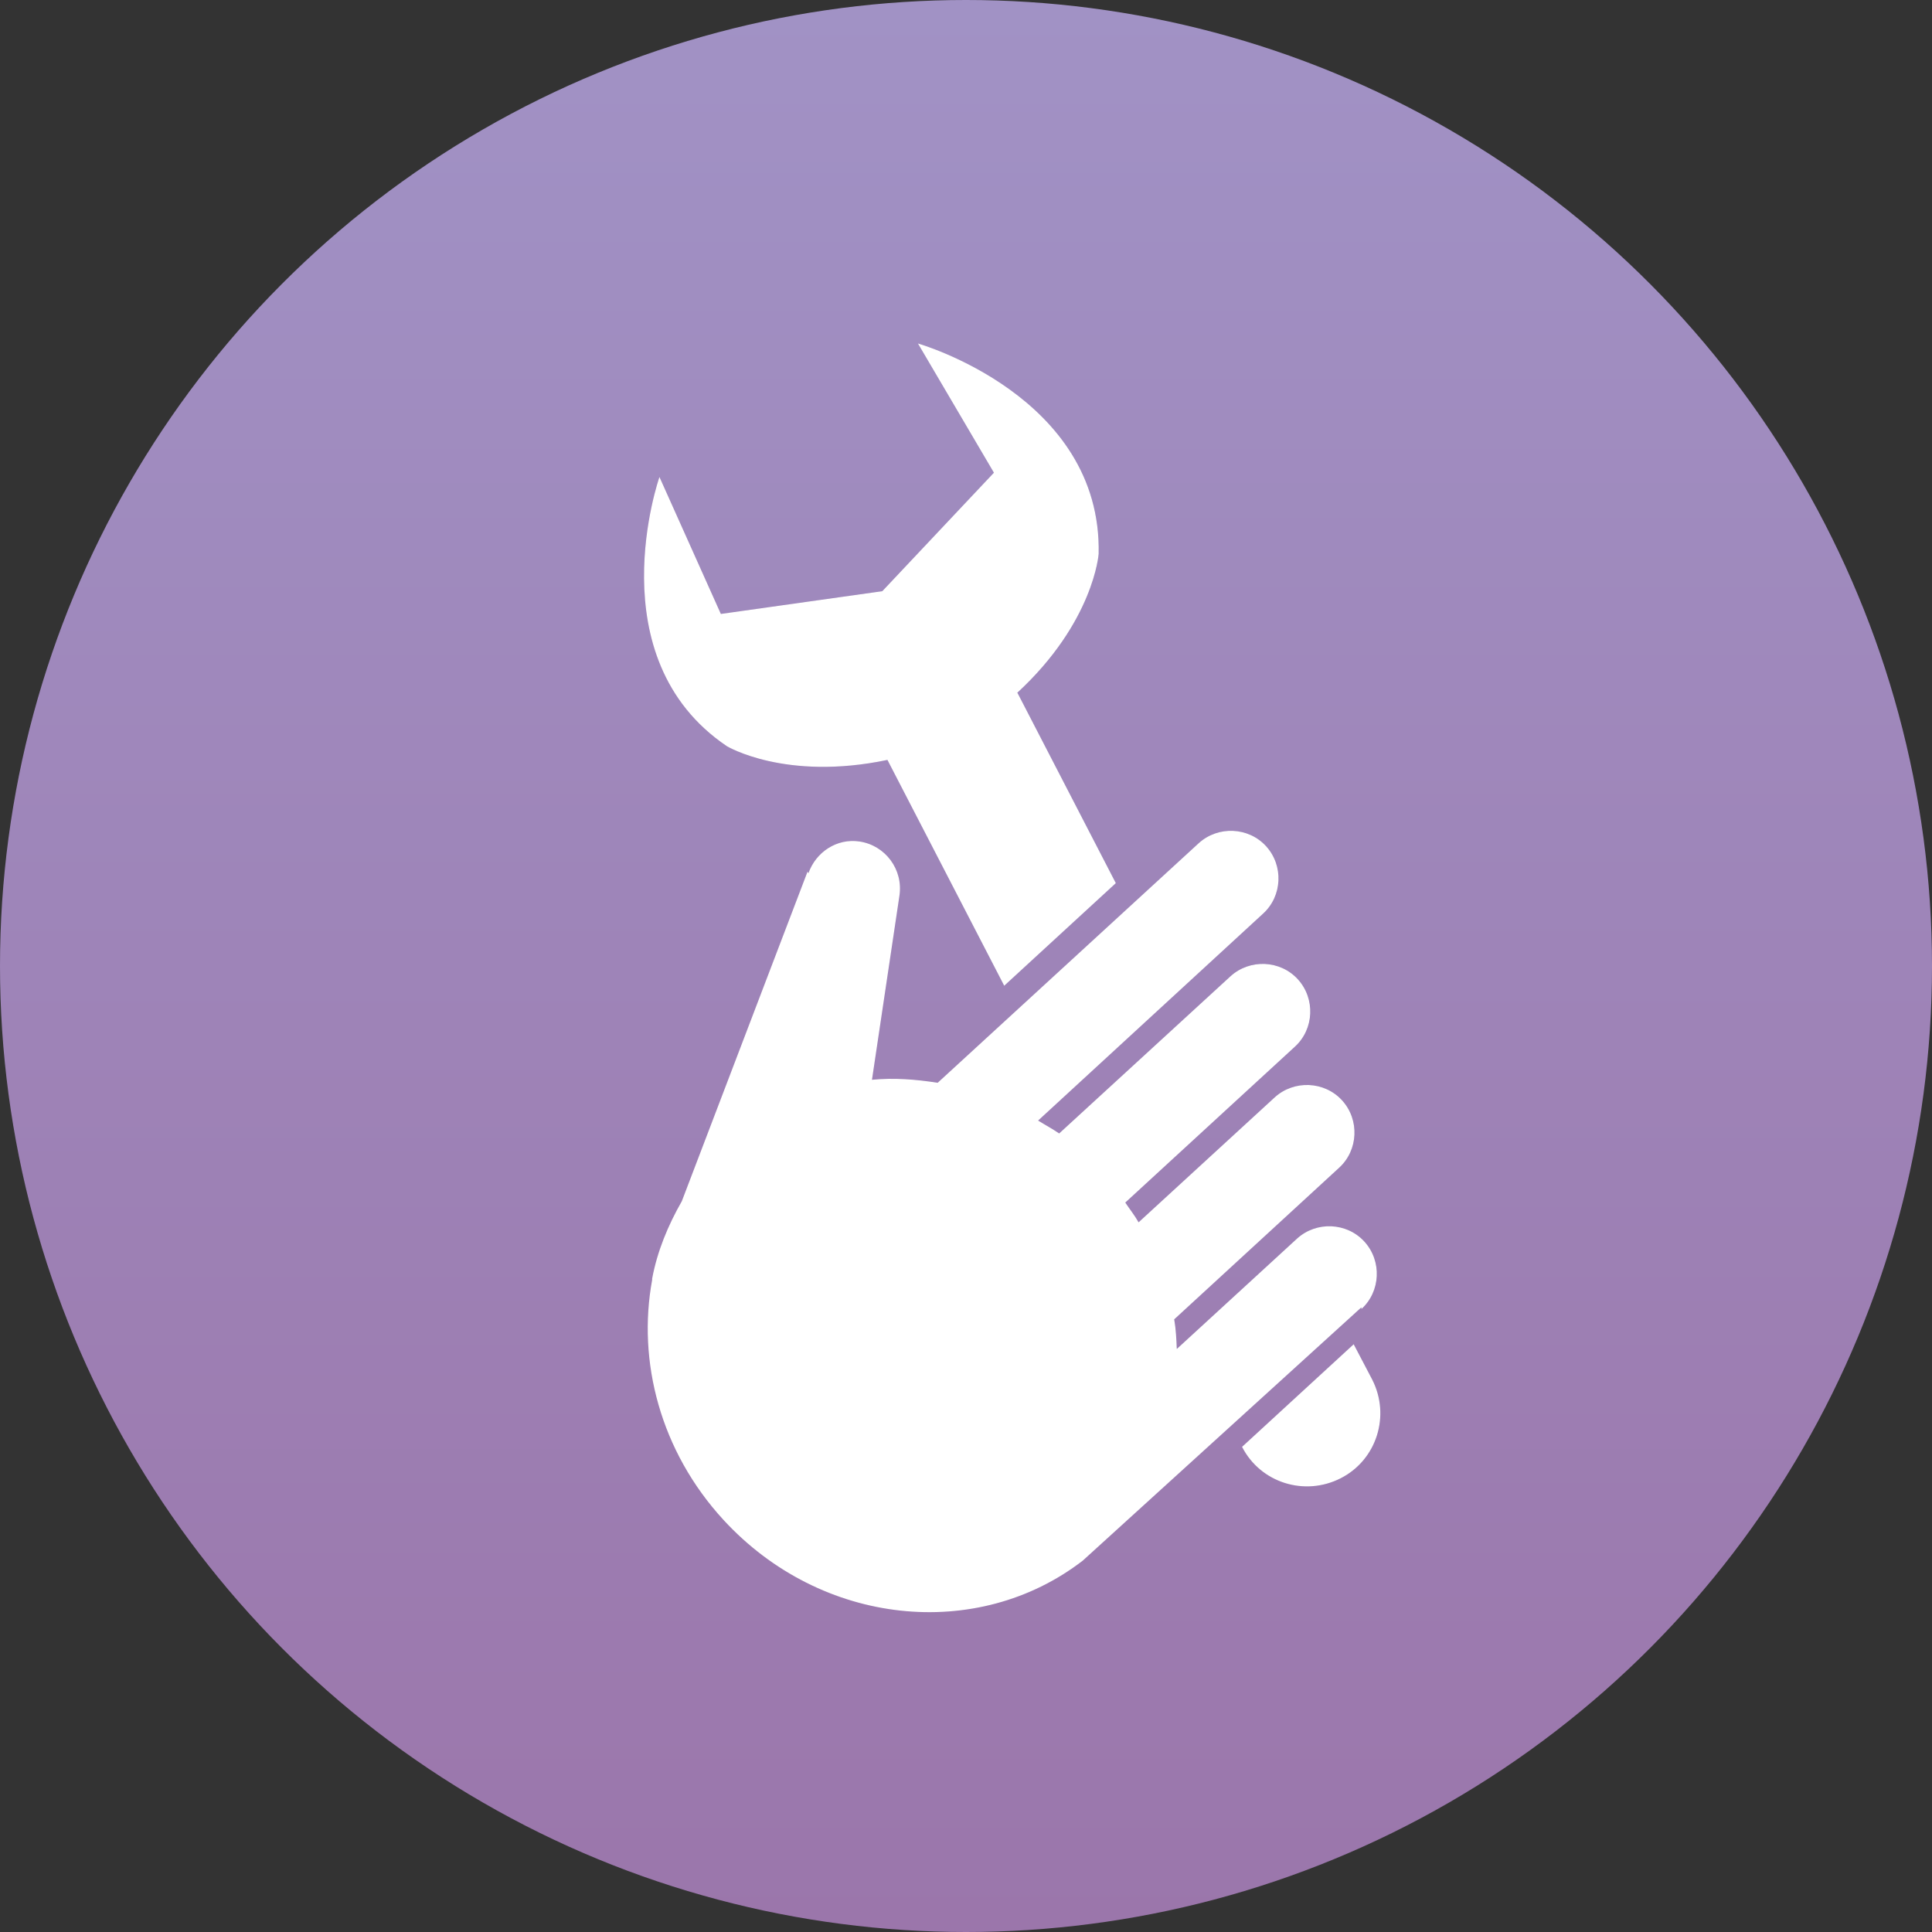 <svg width="45" height="45" viewBox="0 0 45 45" fill="none" xmlns="http://www.w3.org/2000/svg">
<rect x="0" y="0" width="45" height="45" fill="#333333" stroke="none"/>
<circle cx="22.5" cy="22.5" r="22.5" fill="url(#paint0_linear_3639_3247)"/>
<g clip-path="url(#clip0_3639_3247)">
<path d="M31.71 30.49C32.16 30.08 32.19 29.37 31.78 28.92C31.37 28.47 30.66 28.44 30.21 28.85L27.41 31.42C27.4 31.19 27.39 30.96 27.35 30.73L31.19 27.2C31.64 26.79 31.67 26.08 31.26 25.63C30.85 25.18 30.14 25.15 29.69 25.56L26.52 28.47C26.43 28.31 26.31 28.16 26.21 28.01L30.16 24.38C30.61 23.97 30.64 23.26 30.23 22.81C29.82 22.36 29.11 22.33 28.66 22.74L24.67 26.4C24.51 26.29 24.34 26.2 24.18 26.1L29.42 21.28C29.87 20.87 29.9 20.16 29.49 19.71C29.08 19.26 28.37 19.23 27.92 19.64L21.84 25.22C21.33 25.14 20.82 25.1 20.31 25.15L20.95 20.86C21.04 20.25 20.62 19.69 20.02 19.6C19.49 19.52 19 19.85 18.83 20.34L18.81 20.3L15.88 27.98C15.56 28.54 15.31 29.14 15.19 29.78V29.81C14.84 31.71 15.38 33.8 16.85 35.4C19.13 37.88 22.77 38.24 25.22 36.35L31.71 30.45V30.49Z" fill="url(#paint1_linear_3639_3247)"/>
<path d="M23.69 16.14C25.48 14.49 25.59 12.9 25.59 12.9C25.67 9.22 21.38 8 21.38 8L23.15 11.01L20.55 13.77L16.79 14.3L15.36 11.11C15.36 11.11 13.88 15.32 16.93 17.38C16.93 17.38 18.29 18.2 20.67 17.7L23.39 22.96L25.99 20.57L23.7 16.14H23.69Z" fill="url(#paint2_linear_3639_3247)"/>
<path d="M31.96 32.13L31.53 31.31L28.93 33.7C29.36 34.54 30.39 34.86 31.23 34.43C32.07 34 32.39 32.97 31.96 32.13Z" fill="url(#paint3_linear_3639_3247)"/>
<g clip-path="url(#clip1_3639_3247)">
<path d="M31.71 30.49C32.16 30.08 32.19 29.37 31.78 28.92C31.37 28.47 30.66 28.44 30.21 28.85L27.41 31.42C27.4 31.19 27.39 30.96 27.35 30.73L31.19 27.2C31.64 26.79 31.67 26.08 31.26 25.63C30.85 25.18 30.14 25.15 29.69 25.56L26.52 28.47C26.43 28.31 26.31 28.16 26.21 28.01L30.16 24.38C30.61 23.97 30.64 23.26 30.23 22.81C29.82 22.36 29.11 22.33 28.66 22.74L24.67 26.4C24.51 26.29 24.34 26.2 24.18 26.1L29.42 21.28C29.87 20.87 29.9 20.16 29.49 19.71C29.08 19.26 28.37 19.23 27.92 19.64L21.84 25.22C21.33 25.14 20.82 25.1 20.31 25.15L20.95 20.86C21.04 20.25 20.62 19.69 20.02 19.6C19.49 19.52 19 19.85 18.83 20.34L18.81 20.3L15.88 27.98C15.56 28.54 15.31 29.14 15.19 29.78V29.81C14.84 31.71 15.38 33.8 16.85 35.4C19.13 37.88 22.77 38.24 25.22 36.35L31.71 30.45V30.49Z" fill="white"/>
<path d="M23.69 16.14C25.48 14.49 25.59 12.9 25.59 12.9C25.67 9.22 21.38 8 21.38 8L23.15 11.01L20.55 13.77L16.79 14.3L15.36 11.11C15.36 11.11 13.88 15.32 16.93 17.38C16.93 17.38 18.29 18.2 20.67 17.7L23.39 22.96L25.99 20.57L23.7 16.14H23.69Z" fill="white"/>
<path d="M31.96 32.13L31.53 31.31L28.93 33.7C29.36 34.54 30.39 34.86 31.23 34.43C32.07 34 32.39 32.97 31.96 32.13Z" fill="white"/>
</g>
</g>
<defs>
<linearGradient id="paint0_linear_3639_3247" x1="22.5" y1="0" x2="22.5" y2="45" gradientUnits="userSpaceOnUse">
<stop stop-color="#A192C5"/>
<stop offset="1" stop-color="#9B76AB"/>
</linearGradient>
<linearGradient id="paint1_linear_3639_3247" x1="15.08" y1="28.49" x2="32.07" y2="28.49" gradientUnits="userSpaceOnUse">
<stop offset="0.01" stop-color="#9B76AB"/>
<stop offset="1" stop-color="#7C6FAA"/>
</linearGradient>
<linearGradient id="paint2_linear_3639_3247" x1="15" y1="15.48" x2="25.98" y2="15.48" gradientUnits="userSpaceOnUse">
<stop offset="0.01" stop-color="#9B76AB"/>
<stop offset="1" stop-color="#7C6FAA"/>
</linearGradient>
<linearGradient id="paint3_linear_3639_3247" x1="28.93" y1="32.96" x2="32.15" y2="32.96" gradientUnits="userSpaceOnUse">
<stop offset="0.01" stop-color="#9B76AB"/>
<stop offset="1" stop-color="#7C6FAA"/>
</linearGradient>
<clipPath id="clip0_3639_3247">
<rect width="17.15" height="29.59" fill="white" transform="translate(15 8)"/>
</clipPath>
<clipPath id="clip1_3639_3247">
<rect width="17.15" height="29.59" fill="white" transform="translate(15 8)"/>
</clipPath>
</defs>
</svg>
